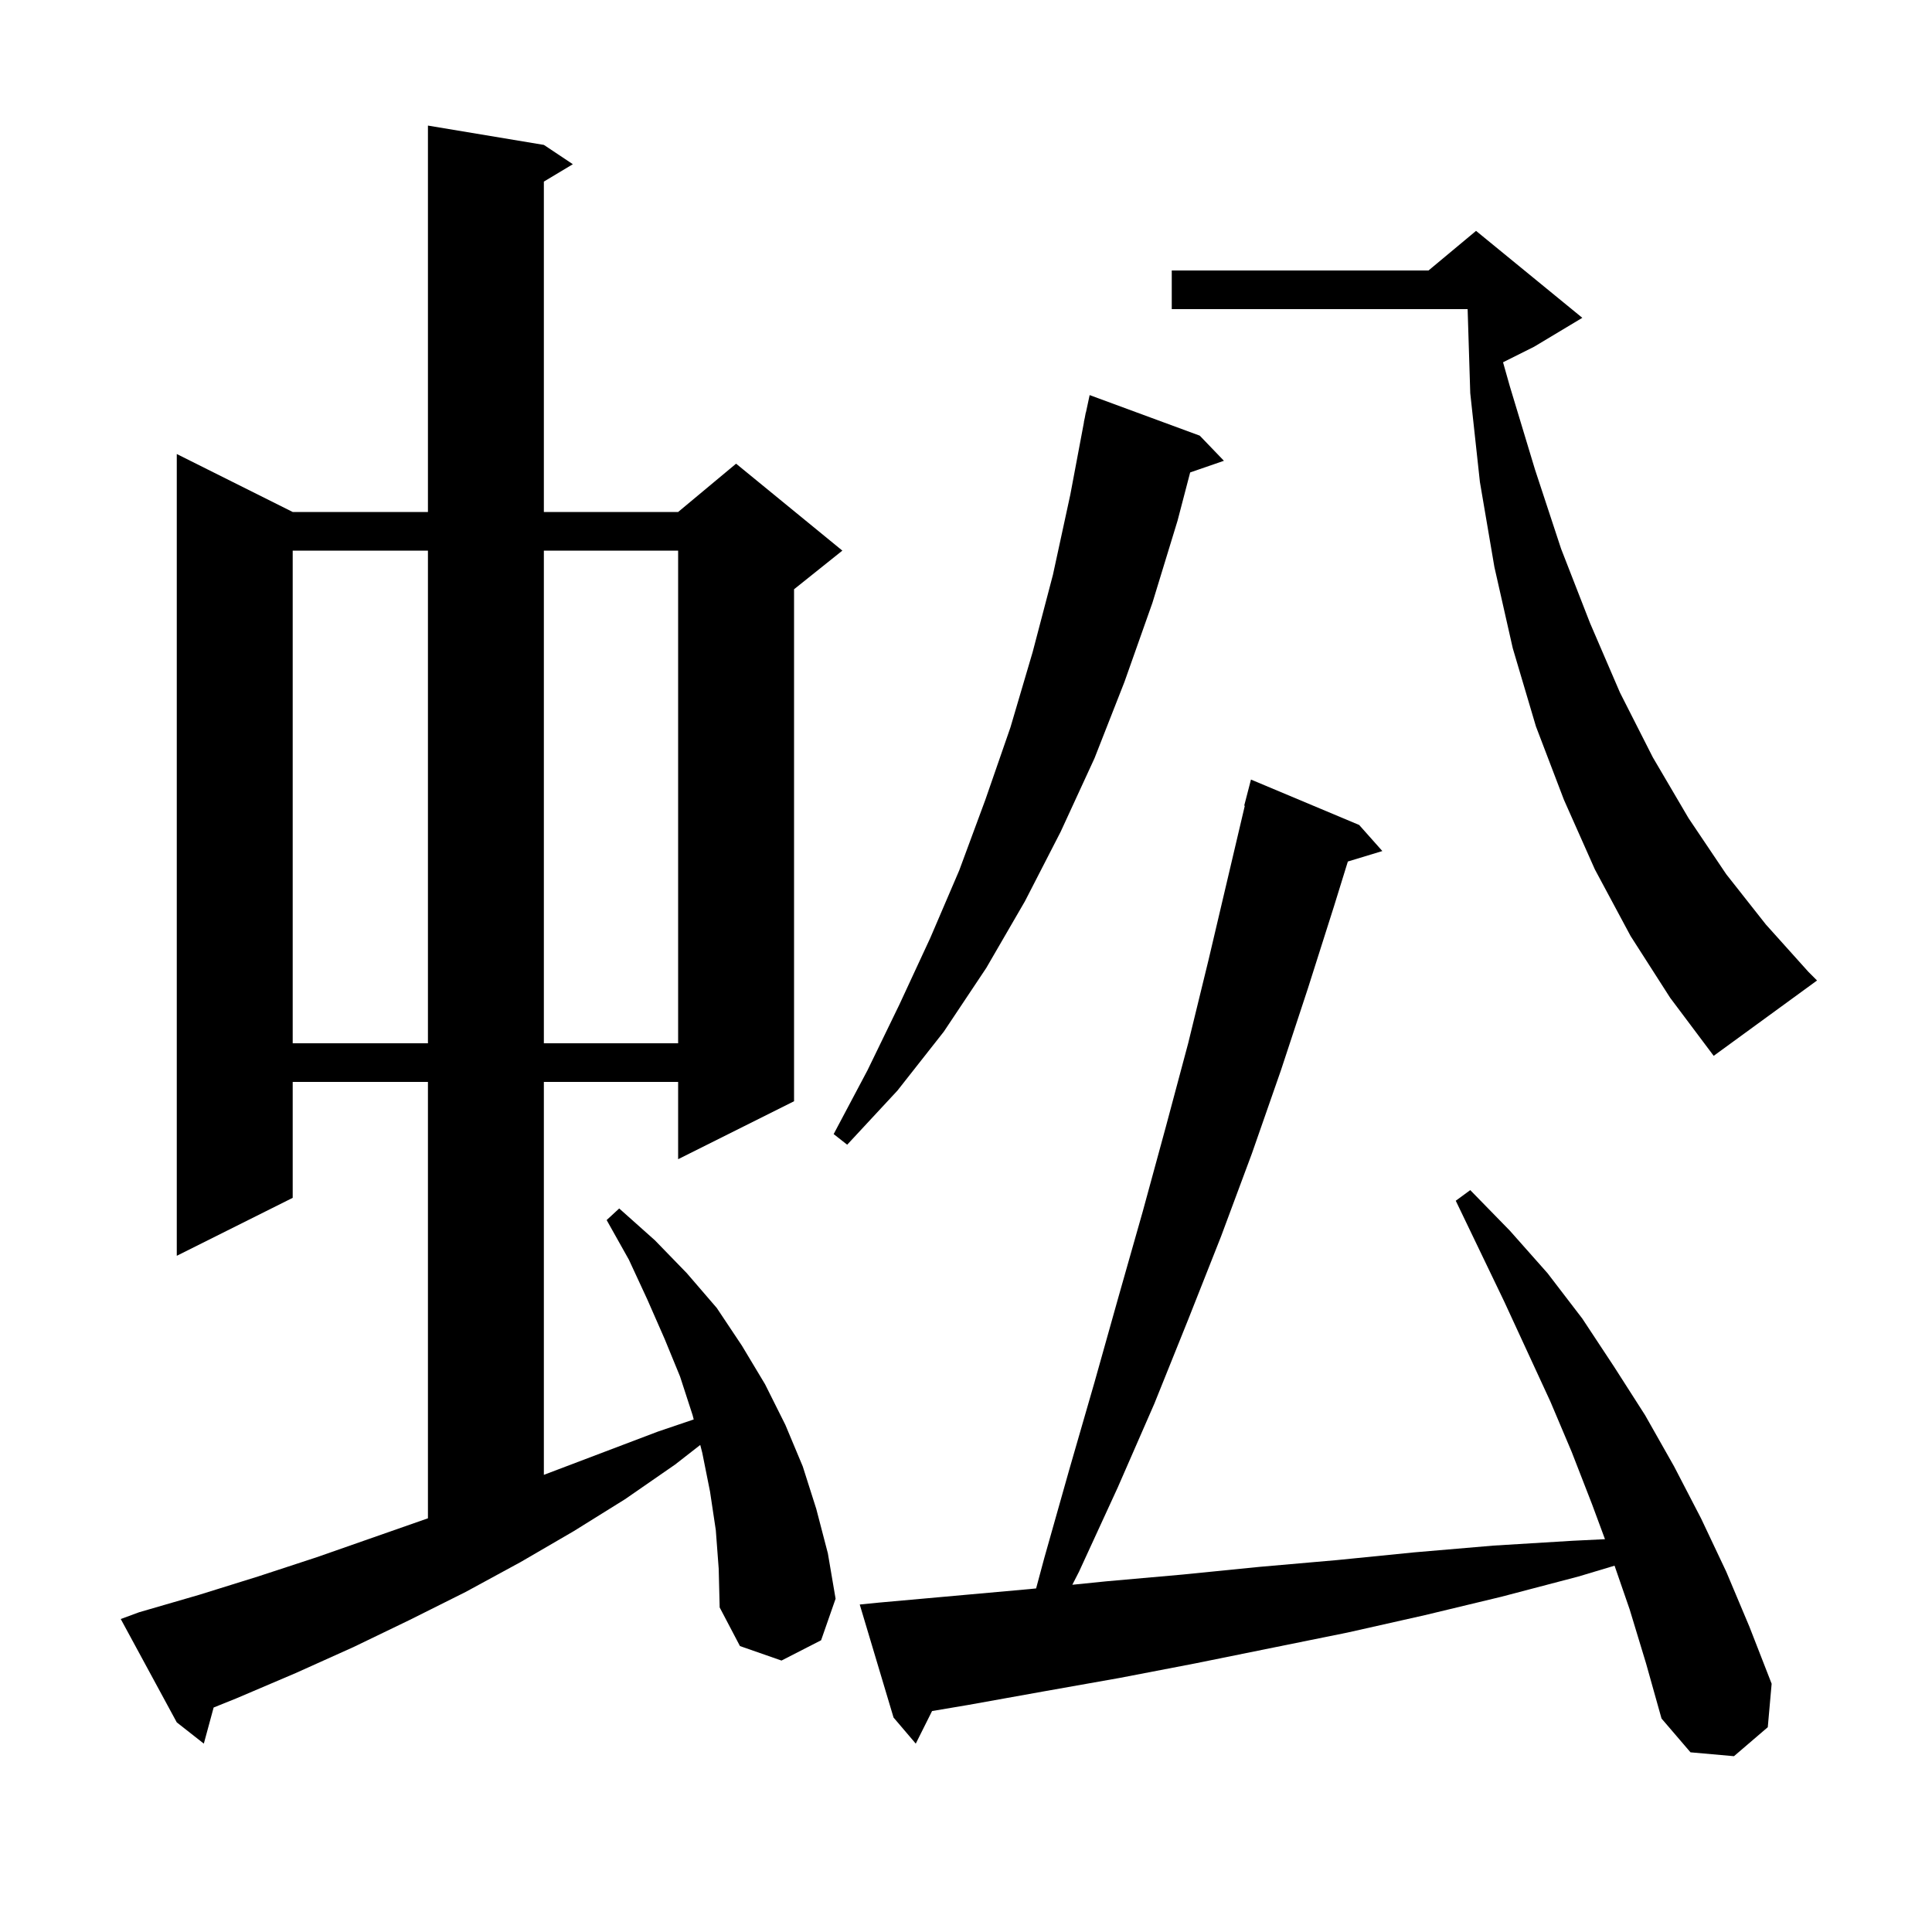 <svg xmlns="http://www.w3.org/2000/svg" xmlns:xlink="http://www.w3.org/1999/xlink" version="1.1" baseProfile="full" viewBox="0 0 200 200" width="200" height="200">
<g fill="black">
<path d="M 168.7 166.6 L 167.138 162.079 L 163.4 163.2 L 155.4 165.3 L 147.5 167.2 L 139.5 169.0 L 123.7 172.2 L 115.9 173.7 L 108.0 175.1 L 100.2 176.5 L 96.487 177.127 L 94.8 180.5 L 92.5 177.8 L 89.0 166.1 L 91.0 165.9 L 106.6 164.5 L 107.258 164.433 L 108.1 161.3 L 110.7 152.1 L 113.3 143.1 L 115.8 134.2 L 118.3 125.4 L 120.7 116.6 L 123.0 108.0 L 125.1 99.4 L 128.862 83.41 L 128.8 83.4 L 129.5 80.7 L 140.7 85.4 L 143.1 88.1 L 139.529 89.184 L 138.1 93.8 L 135.4 102.3 L 132.6 110.8 L 129.6 119.4 L 126.4 128.0 L 123.0 136.6 L 119.5 145.3 L 115.7 154.0 L 111.7 162.7 L 111.007 164.054 L 114.5 163.7 L 122.4 163.0 L 130.4 162.2 L 138.4 161.5 L 146.4 160.7 L 154.6 160.0 L 162.8 159.5 L 166.147 159.337 L 164.8 155.7 L 162.7 150.3 L 160.5 145.1 L 155.7 134.7 L 150.7 124.3 L 152.2 123.2 L 156.3 127.4 L 160.2 131.8 L 163.8 136.5 L 167.1 141.5 L 170.3 146.5 L 173.3 151.8 L 176.1 157.2 L 178.7 162.7 L 181.1 168.4 L 183.4 174.3 L 183.0 178.8 L 179.5 181.8 L 175.0 181.4 L 172.0 177.9 L 170.4 172.2 Z M 74.1 158.4 L 73.5 154.4 L 72.7 150.4 L 72.49 149.58 L 69.9 151.6 L 64.7 155.2 L 59.4 158.5 L 53.9 161.7 L 48.2 164.8 L 42.4 167.7 L 36.6 170.5 L 30.6 173.2 L 24.5 175.8 L 22.115 176.762 L 21.1 180.5 L 18.3 178.3 L 12.5 167.6 L 14.4 166.9 L 20.6 165.1 L 26.7 163.2 L 32.8 161.2 L 44.3 157.175 L 44.3 112.0 L 30.3 112.0 L 30.3 124.0 L 18.3 130.0 L 18.3 47.0 L 30.3 53.0 L 44.3 53.0 L 44.3 13.0 L 56.3 15.0 L 59.3 17.0 L 56.3 18.8 L 56.3 53.0 L 70.2 53.0 L 76.2 48.0 L 87.2 57.0 L 82.2 61.0 L 82.2 114.0 L 70.2 120.0 L 70.2 112.0 L 56.3 112.0 L 56.3 152.676 L 68.1 148.2 L 71.813 146.941 L 71.7 146.5 L 70.4 142.5 L 68.8 138.6 L 67.0 134.5 L 65.1 130.4 L 62.8 126.3 L 64.1 125.1 L 67.8 128.4 L 71.1 131.8 L 74.2 135.4 L 76.8 139.3 L 79.2 143.3 L 81.3 147.5 L 83.1 151.8 L 84.5 156.2 L 85.7 160.8 L 86.5 165.5 L 85.0 169.8 L 80.9 171.9 L 76.6 170.4 L 74.5 166.4 L 74.4 162.4 Z M 124.2 45.1 L 126.7 47.7 L 123.205 48.907 L 121.9 53.9 L 119.3 62.4 L 116.4 70.6 L 113.3 78.5 L 109.8 86.1 L 106.1 93.3 L 102.1 100.2 L 97.7 106.8 L 92.9 112.9 L 87.7 118.5 L 86.3 117.4 L 89.8 110.8 L 93.1 104.0 L 96.3 97.1 L 99.3 90.1 L 102.0 82.8 L 104.6 75.3 L 106.9 67.5 L 109.0 59.5 L 110.8 51.2 L 112.212 43.701 L 112.2 43.7 L 112.297 43.248 L 112.4 42.7 L 112.414 42.703 L 112.8 40.9 Z M 168.8 96.9 L 165.1 90.0 L 161.9 82.8 L 159.0 75.2 L 156.6 67.1 L 154.7 58.7 L 153.2 49.9 L 152.2 40.7 L 151.928 32.0 L 121.3 32.0 L 121.3 28.0 L 147.88 28.0 L 152.8 23.9 L 163.8 32.9 L 158.8 35.9 L 155.594 37.503 L 156.3 40.0 L 158.9 48.6 L 161.6 56.8 L 164.6 64.5 L 167.7 71.7 L 171.1 78.4 L 174.8 84.7 L 178.7 90.5 L 182.8 95.7 L 187.2 100.6 L 188.1 101.5 L 177.4 109.3 L 172.9 103.3 Z M 30.3 57.0 L 30.3 108.0 L 44.3 108.0 L 44.3 57.0 Z M 56.3 57.0 L 56.3 108.0 L 70.2 108.0 L 70.2 57.0 Z " />
</g>
</svg>
